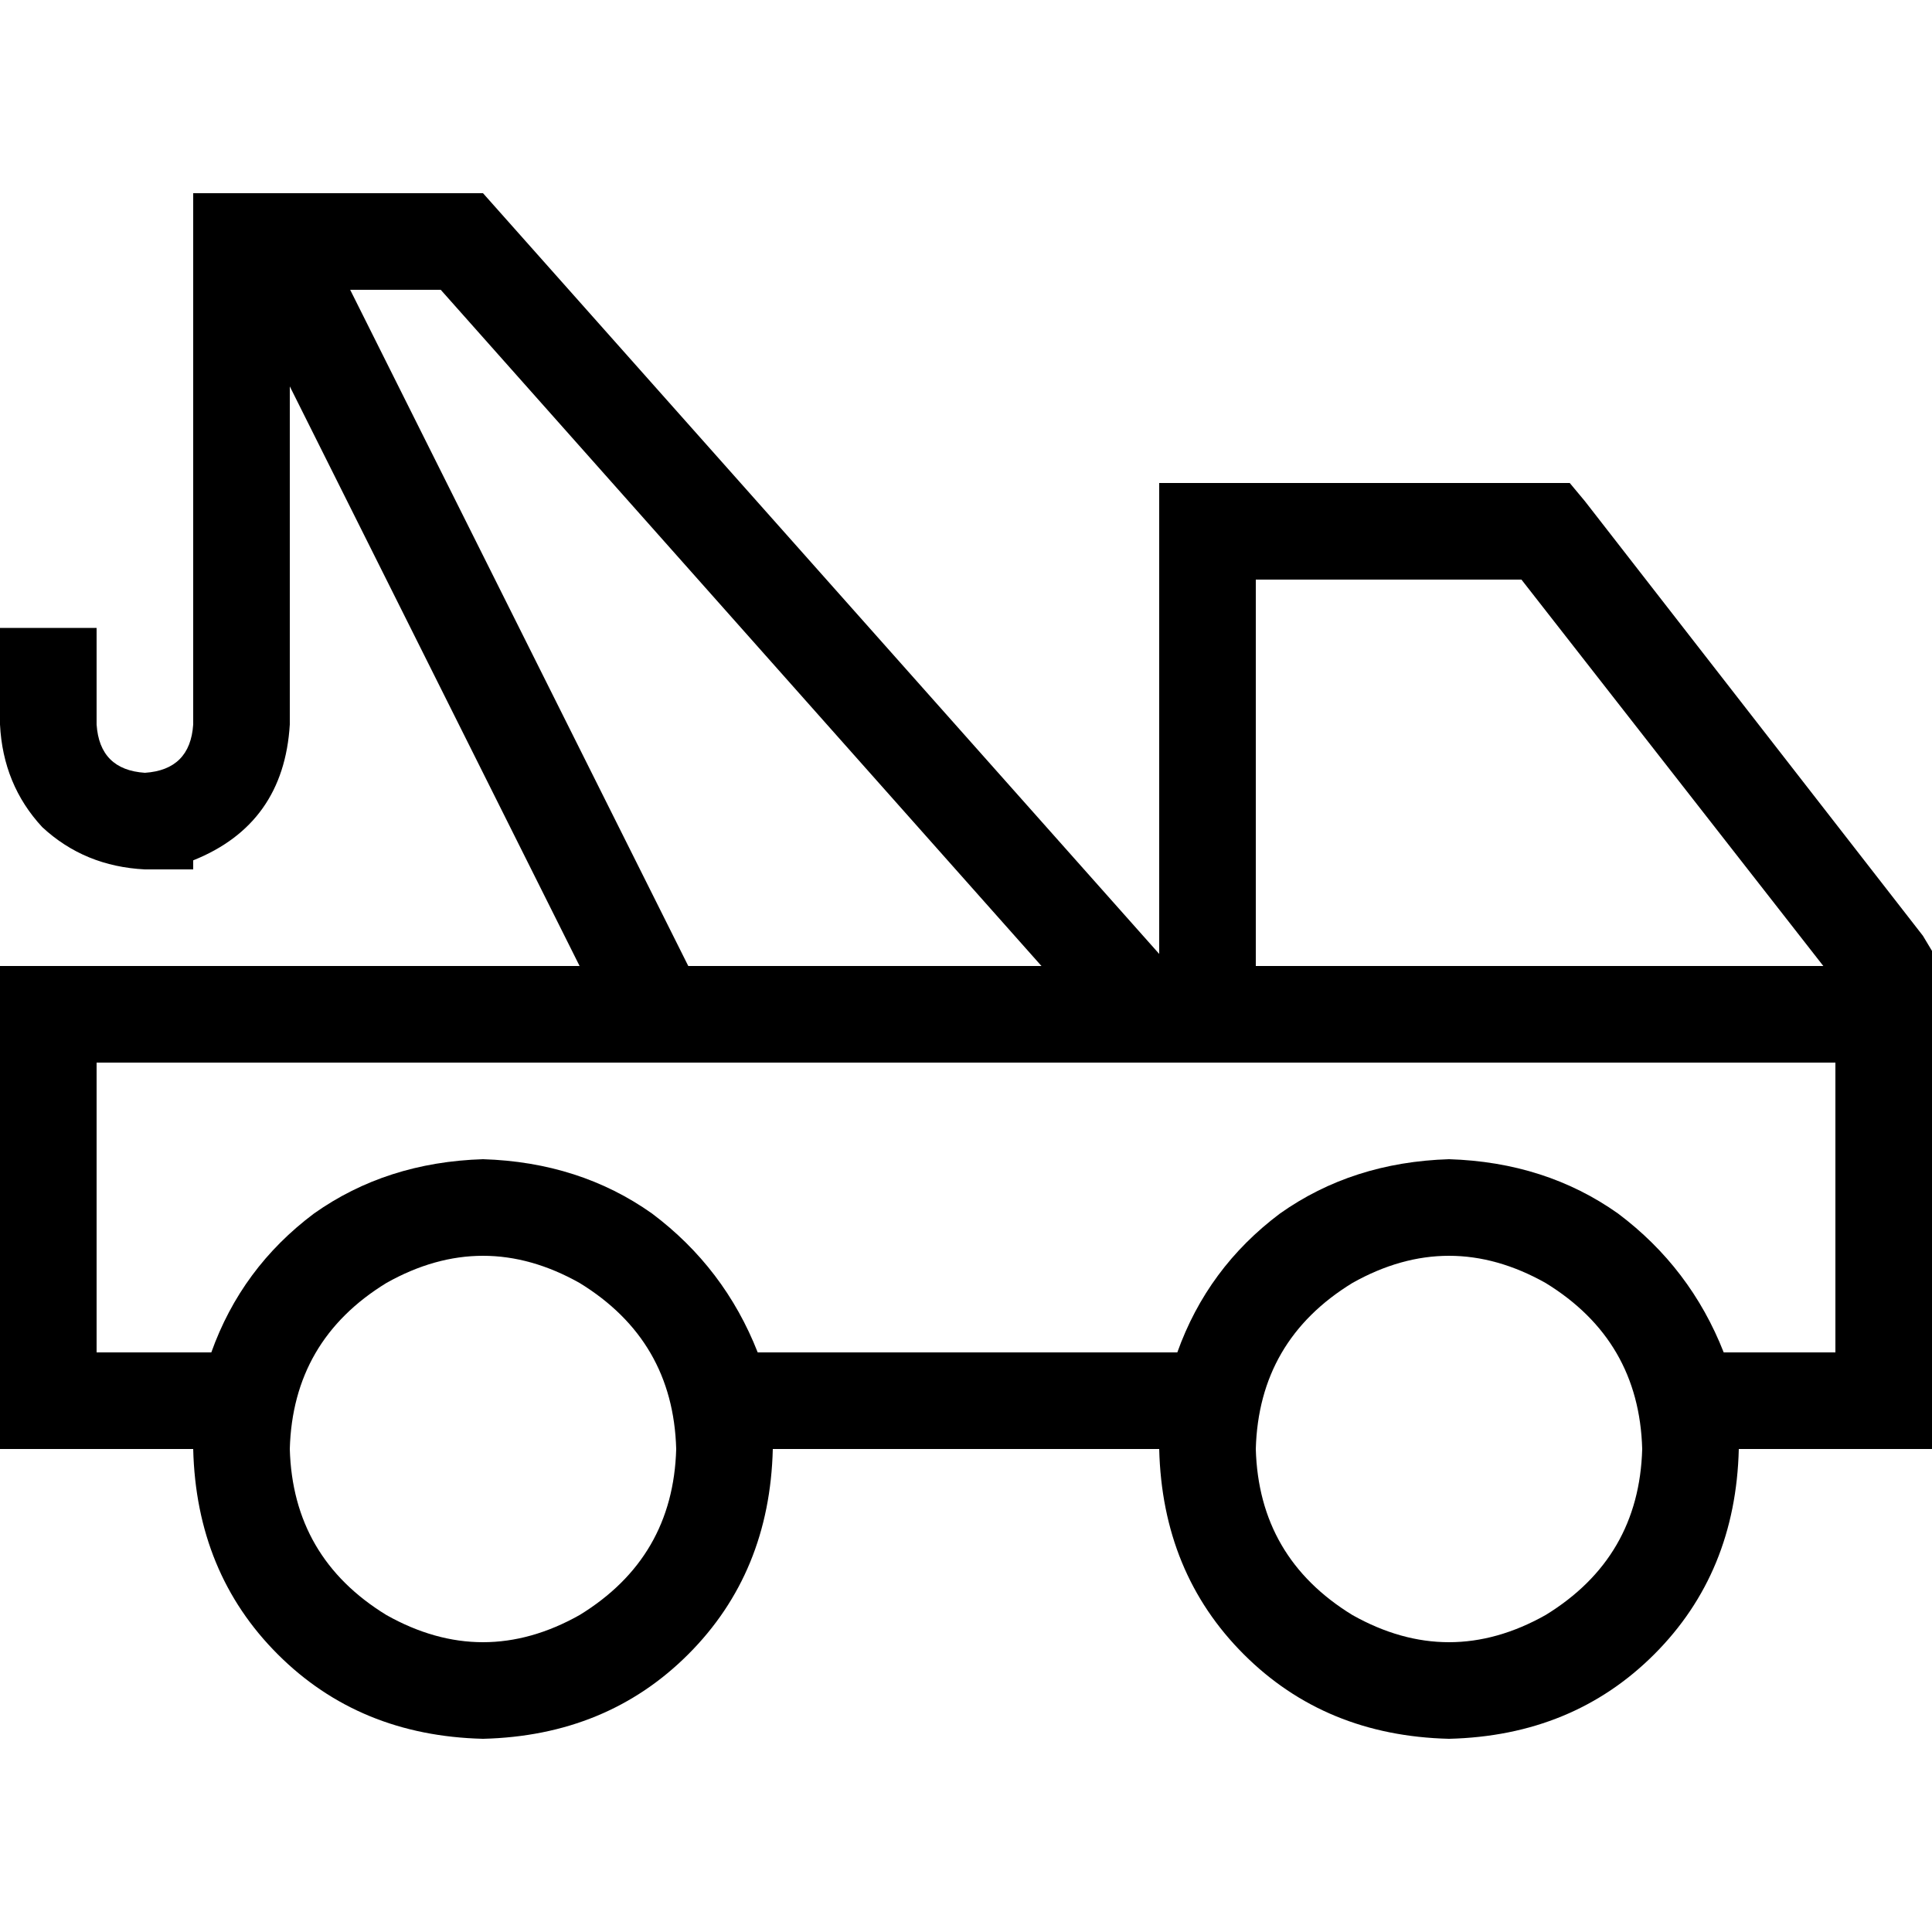 <svg xmlns="http://www.w3.org/2000/svg" viewBox="0 0 512 512">
  <path d="M 51.2 76.8 L 51.2 64 L 51.2 76.8 L 51.2 64 L 51.2 51.2 L 51.2 51.2 L 64 51.2 L 128 51.2 L 307.2 252.8 L 307.2 252.8 L 307.2 140.8 L 307.2 140.8 L 307.2 128 L 307.2 128 L 320 128 L 416 128 L 420 132.8 L 420 132.8 L 509.6 248 L 509.6 248 L 512 252 L 512 252 L 512 256 L 512 256 L 512 371.2 L 512 371.2 L 512 384 L 512 384 L 499.2 384 L 460.8 384 Q 460 416.8 438.4 438.4 Q 416.8 460 384 460.8 Q 351.2 460 329.6 438.4 Q 308 416.8 307.2 384 L 204.8 384 L 204.8 384 Q 204 416.8 182.4 438.4 Q 160.8 460 128 460.8 Q 95.2 460 73.6 438.4 Q 52 416.8 51.2 384 L 12.8 384 L 0 384 L 0 371.2 L 0 371.2 L 0 268.8 L 0 268.8 L 0 256 L 0 256 L 12.8 256 L 153.6 256 L 76.8 102.4 L 76.8 102.4 L 76.8 192 L 76.8 192 Q 75.2 218.4 51.2 228 L 51.2 230.4 L 51.2 230.4 L 38.4 230.4 L 38.4 230.4 Q 22.4 229.6 11.2 219.2 Q 0.8 208 0 192 L 0 179.2 L 0 179.2 L 0 166.4 L 0 166.4 L 25.6 166.4 L 25.6 166.4 L 25.6 179.2 L 25.6 179.2 L 25.6 192 L 25.6 192 Q 26.4 204 38.4 204.8 Q 50.4 204 51.2 192 L 51.2 76.8 L 51.2 76.8 Z M 200.8 358.4 L 312 358.4 L 200.8 358.4 L 312 358.4 Q 320 336 339.2 321.6 Q 358.4 308 384 307.2 Q 409.6 308 428.8 321.6 Q 448 336 456.8 358.4 L 486.4 358.4 L 486.4 358.4 L 486.4 281.6 L 486.4 281.6 L 332.8 281.6 L 25.6 281.6 L 25.6 358.4 L 25.6 358.4 L 56 358.4 L 56 358.4 Q 64 336 83.2 321.6 Q 102.4 308 128 307.2 Q 153.6 308 172.8 321.6 Q 192 336 200.8 358.4 L 200.8 358.4 Z M 332.8 384 Q 333.6 412.8 358.4 428 Q 384 442.4 409.6 428 Q 434.4 412.8 435.2 384 Q 434.4 355.2 409.6 340 Q 384 325.6 358.4 340 Q 333.6 355.2 332.8 384 L 332.8 384 Z M 332.8 153.6 L 332.8 256 L 332.8 153.6 L 332.8 256 L 483.2 256 L 483.2 256 L 403.2 153.6 L 403.2 153.6 L 332.8 153.6 L 332.8 153.6 Z M 92.8 76.8 L 182.4 256 L 92.8 76.8 L 182.4 256 L 276 256 L 276 256 L 116.8 76.8 L 116.8 76.8 L 92.8 76.8 L 92.8 76.8 Z M 179.2 384 Q 178.4 355.2 153.6 340 Q 128 325.6 102.4 340 Q 77.6 355.2 76.8 384 Q 77.6 412.8 102.4 428 Q 128 442.4 153.6 428 Q 178.4 412.8 179.2 384 L 179.2 384 Z" />
</svg>